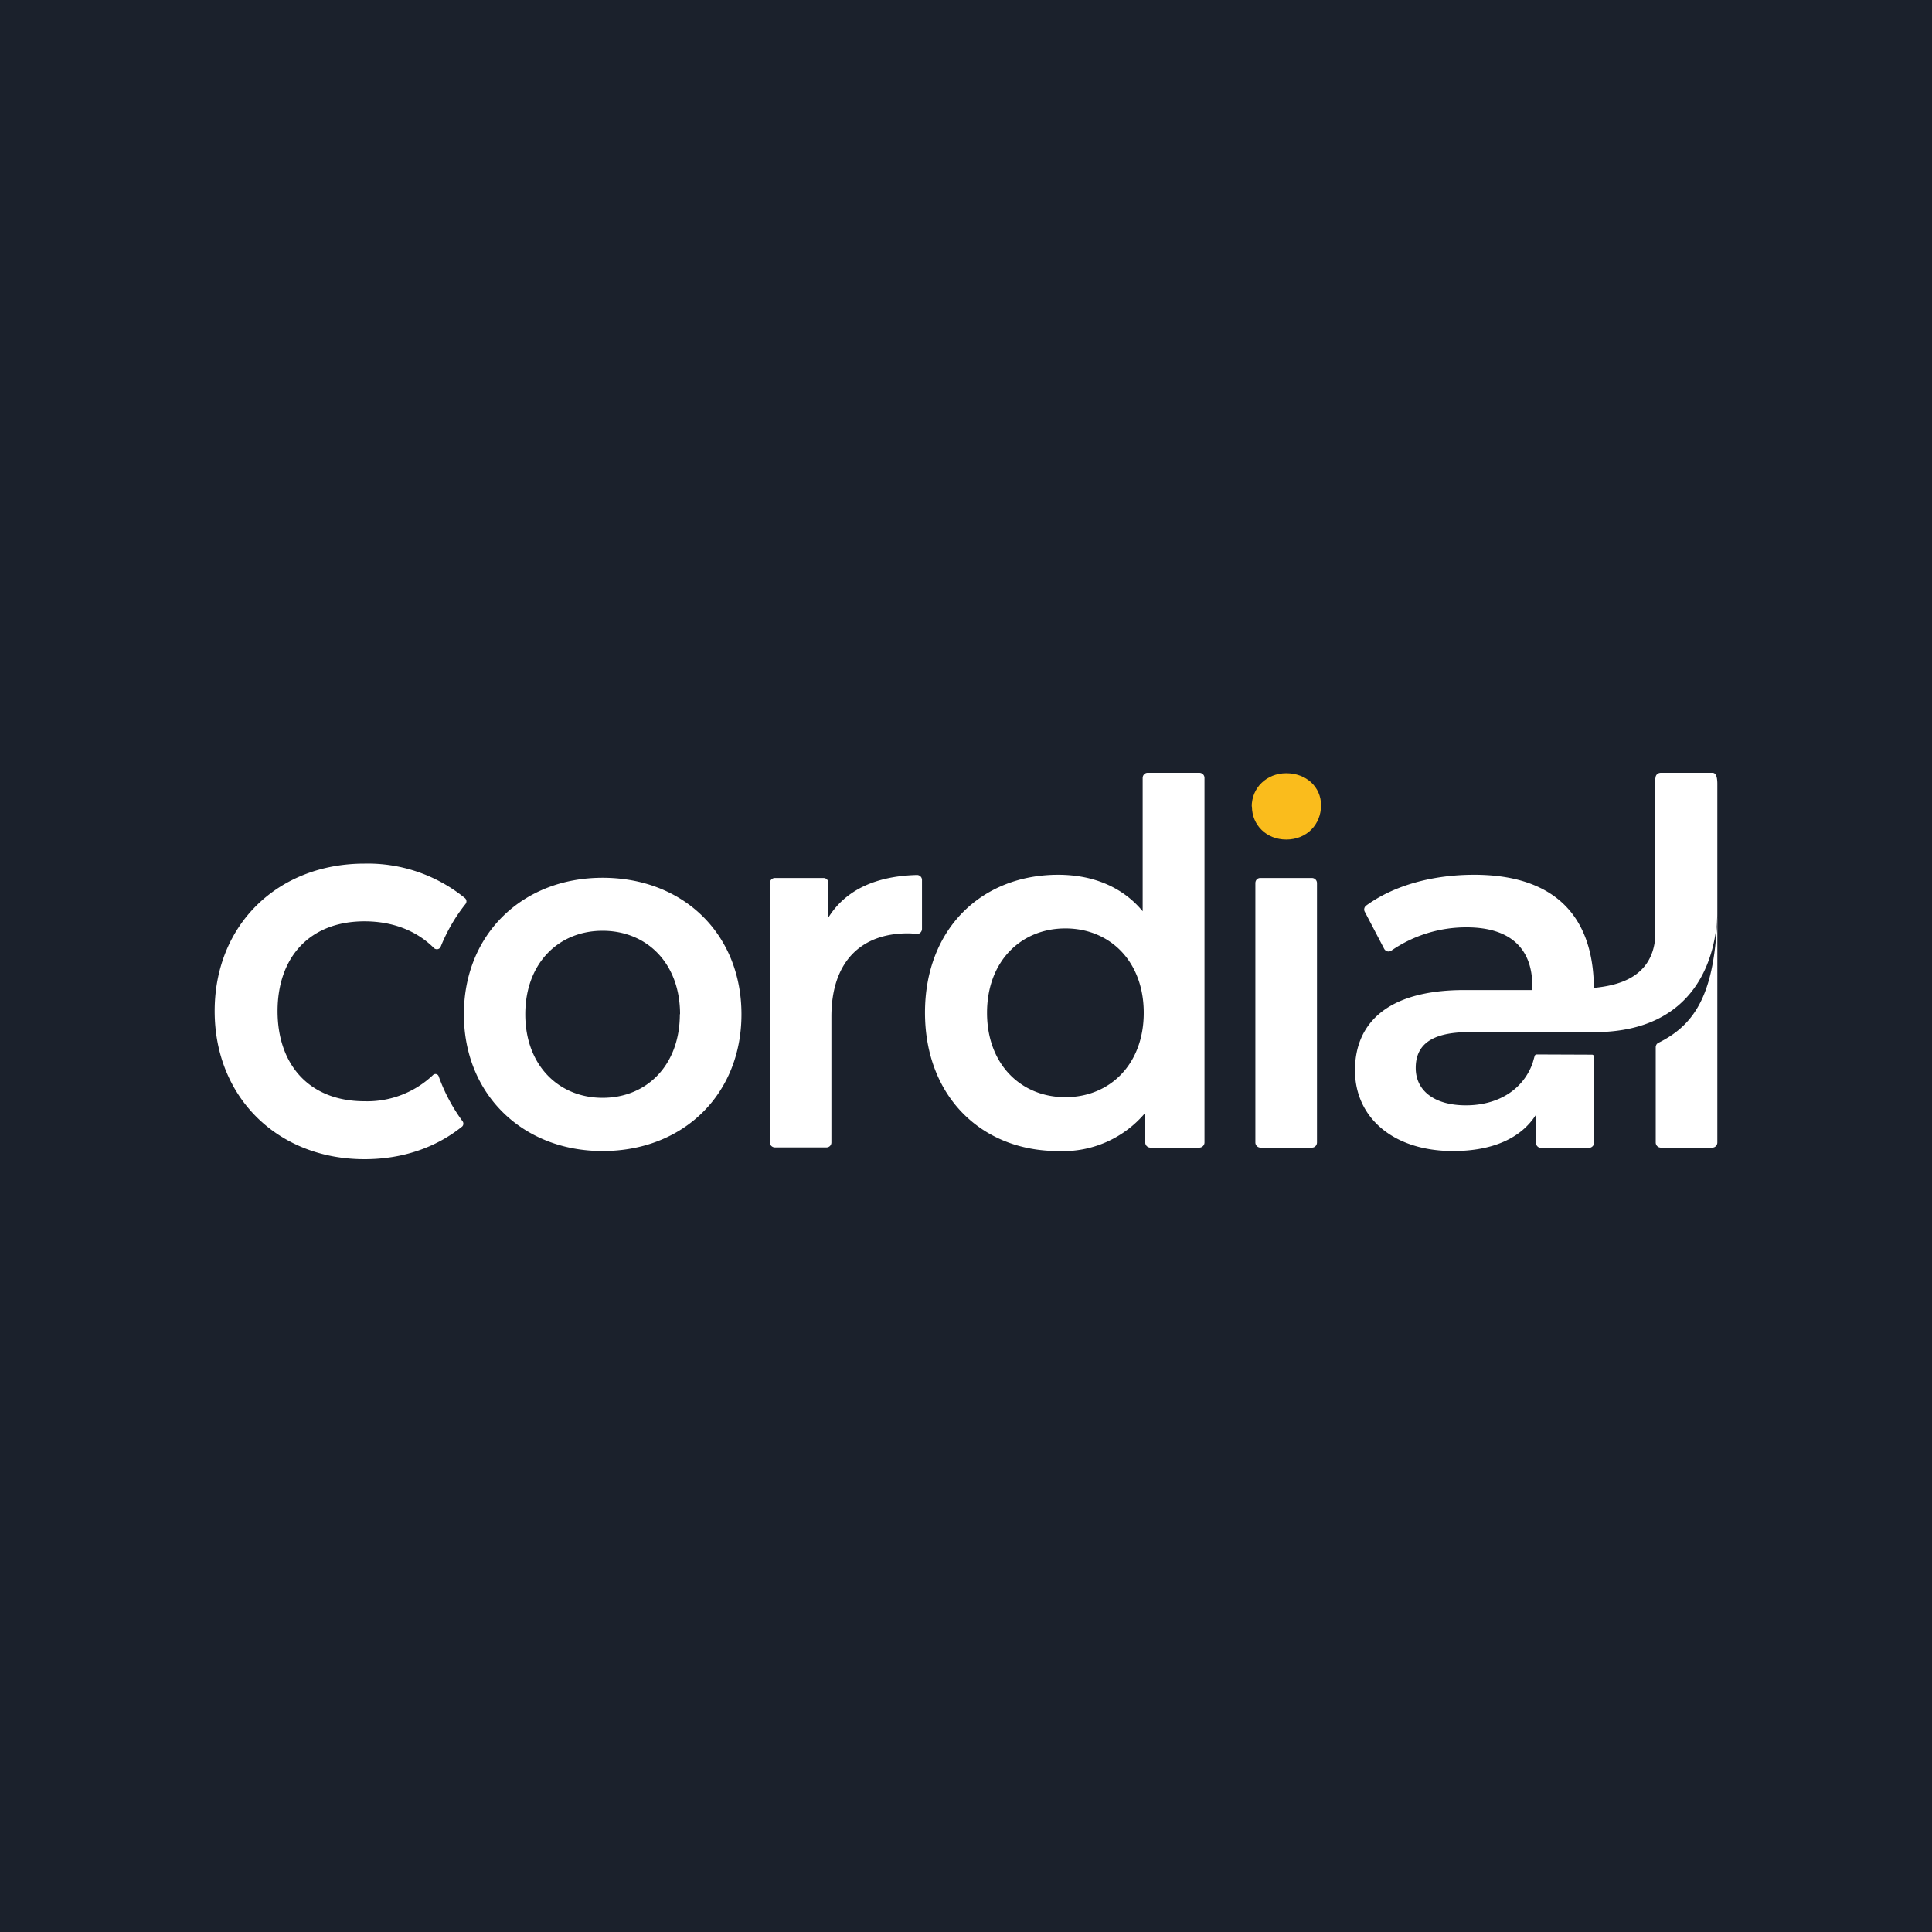 <svg xmlns="http://www.w3.org/2000/svg" viewBox="0 0 90 90"><path fill="#1B212C" d="M0 0h90v90H0z"/><path fill="#FFF" d="M20.44 50.15a.16.16 0 0 0-.27-.07 4.45 4.45 0 0 1-3.19 1.22c-2.58 0-4.05-1.71-4.05-4.2 0-2.48 1.47-4.18 4.05-4.18 1.3 0 2.4.43 3.19 1.2l.04.04c.1.1.27.07.32-.06.29-.72.68-1.39 1.15-1.98a.2.2 0 0 0-.03-.29 7.16 7.16 0 0 0-4.67-1.6c-4.03 0-6.98 2.84-6.98 6.87s2.95 6.9 6.98 6.9c1.78 0 3.33-.55 4.52-1.5.1-.06.11-.2.04-.28a8.13 8.13 0 0 1-1.1-2.07z"/><path fill="#FFF" d="M21.61 47.25c0-3.73 2.73-6.36 6.46-6.36 3.77 0 6.47 2.63 6.47 6.36 0 3.72-2.7 6.37-6.47 6.37-3.73 0-6.46-2.65-6.46-6.37zm10.07 0c0-2.38-1.55-3.89-3.61-3.89-2.05 0-3.6 1.51-3.6 3.89 0 2.37 1.55 3.89 3.6 3.89 2.06 0 3.6-1.52 3.6-3.9zm11.27-6.26v2.28c0 .13-.1.24-.23.24h-.03a2.62 2.62 0 0 0-.4-.03c-2.18 0-3.56 1.32-3.56 3.88v5.86c0 .13-.1.23-.23.23h-2.4a.24.24 0 0 1-.24-.23V41.14c0-.13.11-.24.24-.24h2.26c.13 0 .23.1.23.24v1.6c.8-1.28 2.2-1.93 4.13-1.98.12 0 .23.1.23.23zm13.16-4.75v16.98c0 .13-.11.24-.24.24h-2.29a.24.24 0 0 1-.23-.24v-1.38a5 5 0 0 1-4.06 1.78c-3.56 0-6.2-2.54-6.2-6.45 0-3.9 2.64-6.42 6.2-6.42 1.58 0 2.98.54 3.94 1.7v-6.21c0-.13.1-.24.23-.24h2.41c.13 0 .24.1.24.24zm-2.83 10.94c0-2.4-1.58-3.93-3.65-3.93s-3.65 1.53-3.65 3.93c0 2.4 1.58 3.93 3.65 3.93s3.65-1.53 3.65-3.93zm5.43-6.28h2.4c.13 0 .24.1.24.24v12.08c0 .13-.1.24-.23.24h-2.4a.24.24 0 0 1-.24-.24V41.14c0-.14.1-.24.23-.24zm18.4-4.66v7.4c-.14 1.98-1.89 2.28-2.86 2.38-.03-3.57-2.07-5.27-5.58-5.27-1.9 0-3.71.48-5.02 1.43-.1.07-.13.2-.07.3l.9 1.72c.06.11.2.16.3.1l.04-.02a6.14 6.14 0 0 1 3.5-1.08c2.05 0 3.06 1 3.06 2.72v.2h-3.16c-3.72 0-5.1 1.65-5.1 3.74 0 2.19 1.77 3.76 4.57 3.76 1.84 0 3.17-.6 3.86-1.69v1.3c0 .13.1.24.23.24h2.24c.13 0 .24-.11.24-.24v-4a.1.1 0 0 0-.1-.1l-2.57-.01c-.05 0-.08.02-.1.07l-.1.35c-.48 1.3-1.7 1.95-3.1 1.95-1.47 0-2.34-.68-2.34-1.74 0-.92.52-1.67 2.48-1.67h5.97c4.56-.07 5.53-3.42 5.6-5.5-.1 3.65-1 5.12-2.71 5.98-.11.05-.14.1-.16.2v4.46c0 .13.1.24.24.24h2.4c.12 0 .23-.1.23-.24v-16.7c0-.41-.1-.52-.23-.52h-2.4c-.14 0-.25.1-.25.24z"/><path fill="#FABC1C" d="M58.31 37.57c0-.87.69-1.55 1.61-1.55.93 0 1.62.64 1.62 1.49 0 .9-.67 1.6-1.62 1.6-.92 0-1.6-.67-1.6-1.54z"/></svg>